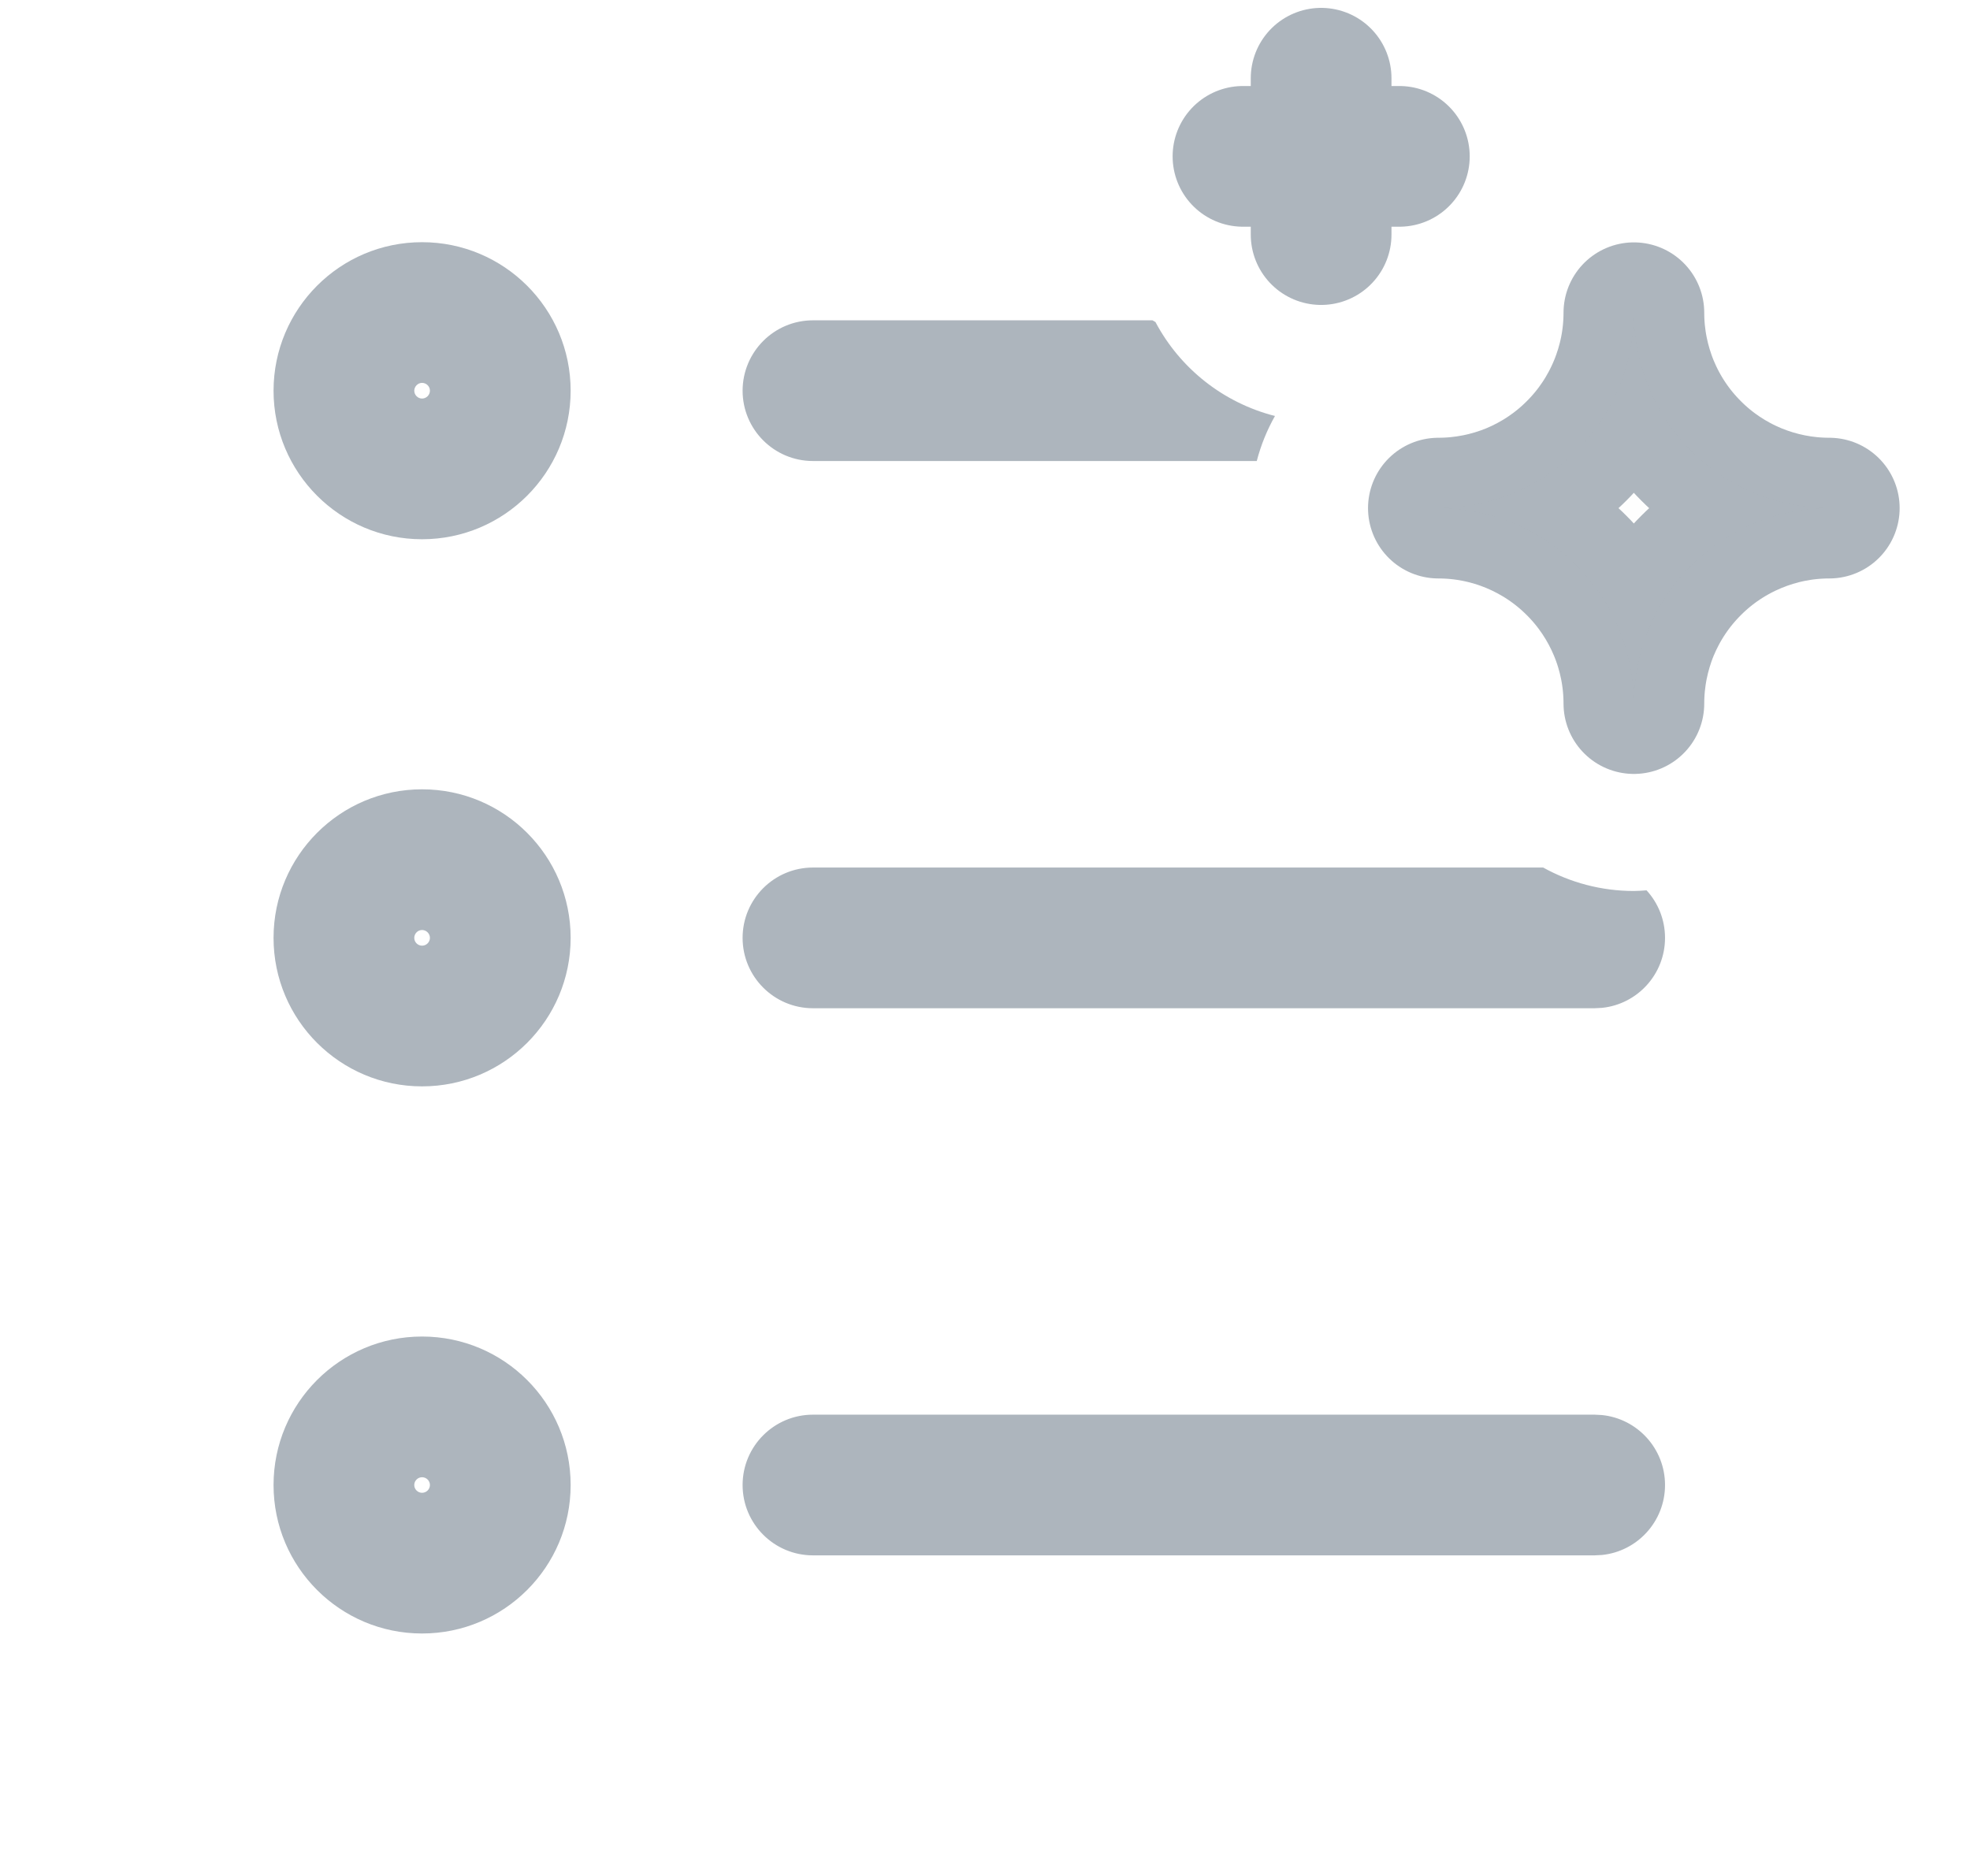 <svg width="21" height="20" viewBox="0 0 21 20" fill="none" xmlns="http://www.w3.org/2000/svg">
<path d="M4.499 14.249C5.374 14.249 6.083 14.958 6.083 15.832C6.083 16.706 5.374 17.415 4.499 17.415C3.625 17.415 2.916 16.706 2.916 15.832C2.916 14.958 3.625 14.249 4.499 14.249ZM17.076 15.086C17.454 15.124 17.749 15.444 17.749 15.832C17.749 16.22 17.454 16.54 17.076 16.578L16.999 16.582H8.666C8.252 16.582 7.916 16.246 7.916 15.832C7.916 15.418 8.252 15.082 8.666 15.082H16.999L17.076 15.086ZM4.499 15.749C4.454 15.749 4.416 15.786 4.416 15.832C4.416 15.878 4.454 15.915 4.499 15.915C4.545 15.915 4.583 15.878 4.583 15.832C4.583 15.786 4.545 15.749 4.499 15.749ZM4.499 8.415C5.374 8.415 6.083 9.125 6.083 9.999C6.083 10.873 5.374 11.582 4.499 11.582C3.625 11.582 2.916 10.873 2.916 9.999C2.916 9.125 3.625 8.415 4.499 8.415ZM16.45 9.249C16.737 9.408 17.067 9.499 17.417 9.499C17.463 9.499 17.507 9.495 17.552 9.492C17.675 9.626 17.749 9.804 17.749 9.999C17.749 10.387 17.454 10.707 17.076 10.745L16.999 10.749H8.666C8.252 10.749 7.916 10.413 7.916 9.999C7.916 9.585 8.252 9.249 8.666 9.249H16.45ZM4.499 9.915C4.454 9.915 4.416 9.953 4.416 9.999C4.416 10.045 4.454 10.082 4.499 10.082C4.545 10.082 4.583 10.045 4.583 9.999C4.583 9.953 4.545 9.915 4.499 9.915ZM4.499 2.582C5.373 2.582 6.083 3.291 6.083 4.165C6.083 5.039 5.374 5.749 4.499 5.749C3.625 5.749 2.916 5.039 2.916 4.165C2.917 3.291 3.625 2.582 4.499 2.582ZM12.317 3.433C12.578 3.926 13.038 4.294 13.591 4.435C13.507 4.584 13.441 4.745 13.397 4.915H8.666C8.252 4.915 7.916 4.579 7.916 4.165C7.917 3.751 8.252 3.415 8.666 3.415H12.285C12.296 3.421 12.306 3.427 12.317 3.433ZM4.499 4.082C4.454 4.082 4.417 4.12 4.416 4.165C4.416 4.211 4.454 4.249 4.499 4.249C4.545 4.249 4.583 4.211 4.583 4.165C4.583 4.119 4.545 4.082 4.499 4.082Z" fill="#ADB5BD"/>
<path d="M14.083 0.834V1.667M14.083 1.667V2.501M14.083 1.667H14.917M14.083 1.667L13.25 1.667M17.417 3.334C17.417 3.608 17.363 3.878 17.258 4.131C17.153 4.384 17 4.614 16.806 4.807C16.613 5.001 16.383 5.154 16.131 5.259C15.878 5.363 15.607 5.417 15.333 5.417C15.607 5.417 15.878 5.471 16.131 5.576C16.383 5.681 16.613 5.834 16.806 6.028C17 6.221 17.153 6.451 17.258 6.703C17.363 6.956 17.417 7.227 17.417 7.501C17.417 7.227 17.471 6.956 17.575 6.703C17.68 6.451 17.833 6.221 18.027 6.028C18.22 5.834 18.45 5.681 18.703 5.576C18.956 5.471 19.226 5.417 19.5 5.417C19.226 5.417 18.956 5.363 18.703 5.259C18.45 5.154 18.22 5.001 18.027 4.807C17.833 4.614 17.68 4.384 17.575 4.131C17.471 3.878 17.417 3.608 17.417 3.334Z" stroke="#ADB5BD" stroke-width="1.5" stroke-linecap="round" stroke-linejoin="round"/>
<path opacity="0.01" d="M17.258 4.131C17.363 3.878 17.417 3.608 17.417 3.334C17.417 3.608 17.471 3.878 17.575 4.131C17.68 4.384 17.833 4.614 18.027 4.807C18.22 5.001 18.45 5.154 18.703 5.259C18.956 5.363 19.226 5.417 19.5 5.417C19.226 5.417 18.956 5.471 18.703 5.576C18.45 5.681 18.22 5.834 18.027 6.028C17.833 6.221 17.68 6.451 17.575 6.703C17.471 6.956 17.417 7.227 17.417 7.501C17.417 7.227 17.363 6.956 17.258 6.703C17.153 6.451 17 6.221 16.806 6.028C16.613 5.834 16.383 5.681 16.131 5.576C15.878 5.471 15.607 5.417 15.333 5.417C15.607 5.417 15.878 5.363 16.131 5.259C16.383 5.154 16.613 5.001 16.806 4.807C17 4.614 17.153 4.384 17.258 4.131Z" fill="#ADB5BD"/>
</svg>
